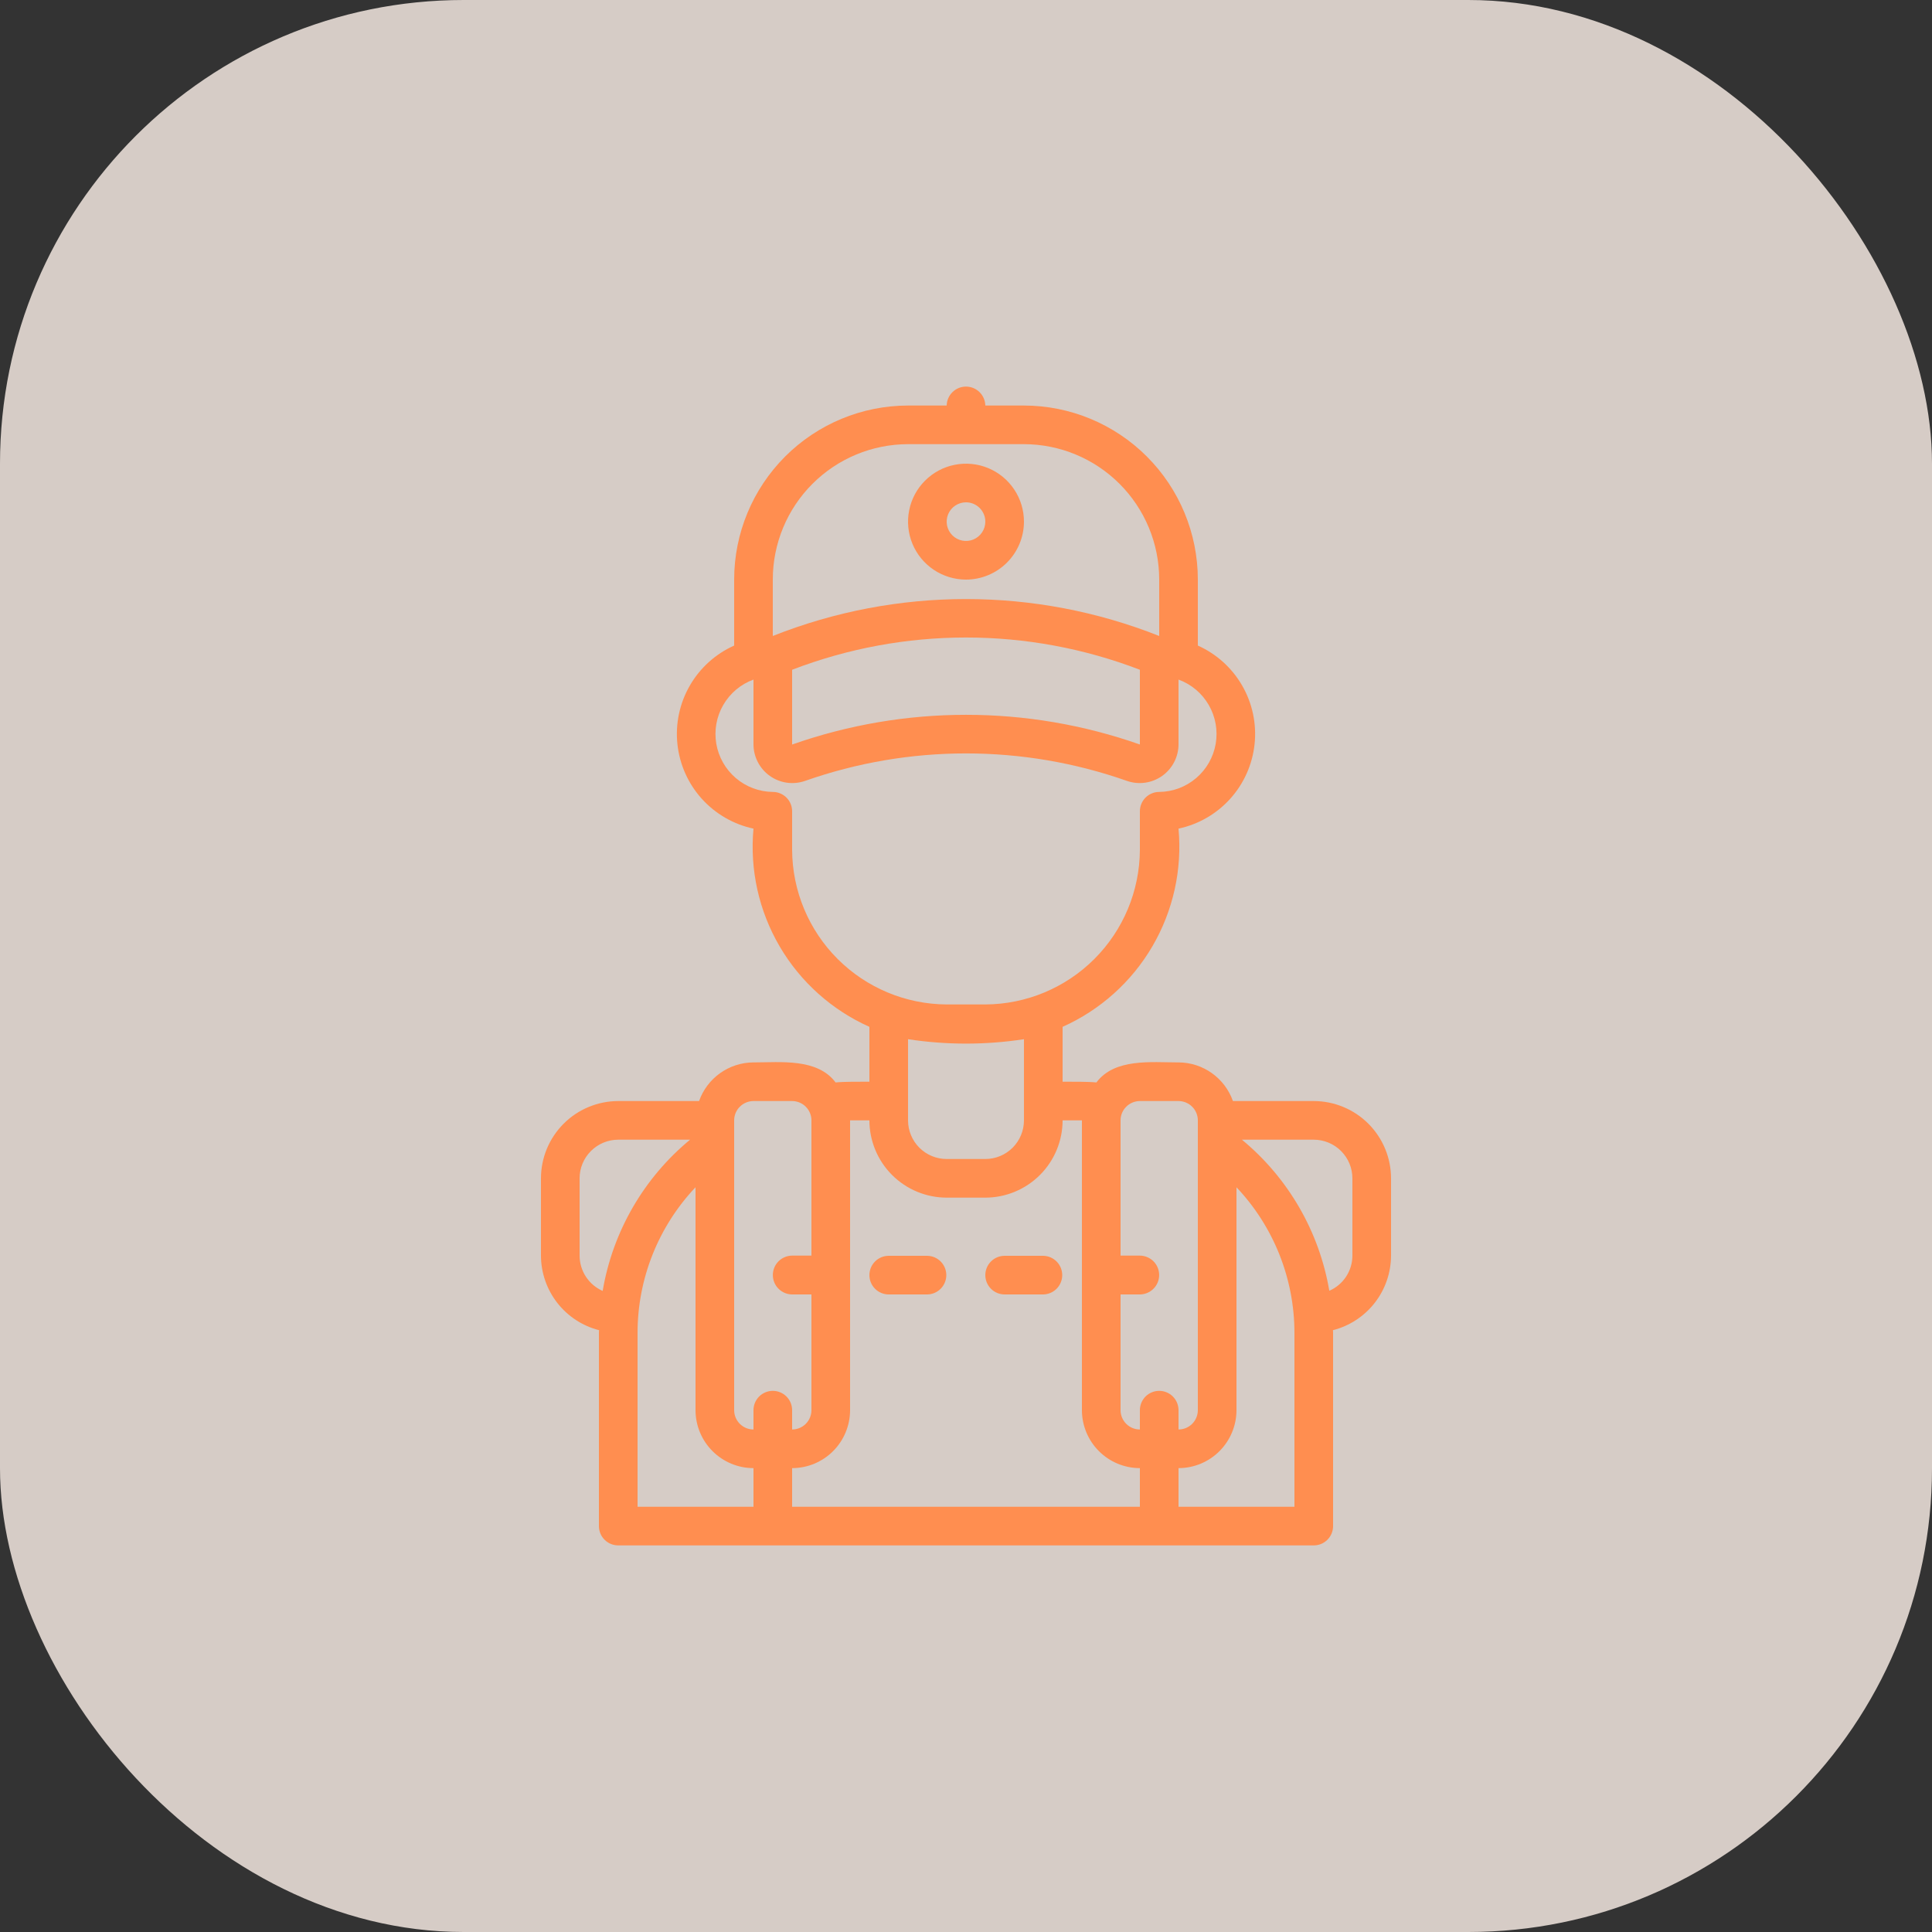 <svg width="100" height="100" viewBox="0 0 100 100" fill="none" xmlns="http://www.w3.org/2000/svg">
<rect x="0" y="0" width="100" height="100" fill="#333333" stroke="none"/>
<rect width="100" height="100" rx="24" fill="#FFF2EB" fill-opacity="0.8"/>
<path d="M50 30C49.407 30 48.827 29.824 48.333 29.494C47.84 29.165 47.455 28.696 47.228 28.148C47.001 27.6 46.942 26.997 47.058 26.415C47.173 25.833 47.459 25.298 47.879 24.879C48.298 24.459 48.833 24.173 49.415 24.058C49.997 23.942 50.6 24.001 51.148 24.228C51.696 24.455 52.165 24.84 52.494 25.333C52.824 25.827 53 26.407 53 27C52.999 27.795 52.683 28.558 52.12 29.12C51.558 29.683 50.795 29.999 50 30ZM50 26C49.802 26 49.609 26.059 49.444 26.169C49.28 26.278 49.152 26.435 49.076 26.617C49 26.8 48.981 27.001 49.019 27.195C49.058 27.389 49.153 27.567 49.293 27.707C49.433 27.847 49.611 27.942 49.805 27.981C49.999 28.019 50.2 28 50.383 27.924C50.565 27.848 50.722 27.72 50.831 27.556C50.941 27.391 51 27.198 51 27C51 26.735 50.894 26.481 50.707 26.293C50.519 26.106 50.265 26 50 26Z" fill="#FF8E50"/>
<path d="M68 56.99H63.816C63.61 56.407 63.229 55.902 62.725 55.544C62.221 55.185 61.618 54.992 61 54.99C59.598 54.991 57.697 54.762 56.75 56.027C56.289 55.982 55.474 55.989 55 55.99V53.149C56.946 52.279 58.571 50.822 59.647 48.982C60.722 47.142 61.196 45.012 61 42.89C62.034 42.669 62.971 42.127 63.679 41.341C64.386 40.555 64.826 39.566 64.937 38.515C65.048 37.463 64.824 36.404 64.296 35.488C63.769 34.572 62.965 33.846 62 33.414L62 29.99C61.997 27.604 61.048 25.317 59.361 23.629C57.674 21.942 55.386 20.993 53 20.99H51C50.995 20.729 50.887 20.479 50.7 20.296C50.513 20.112 50.262 20.01 50 20.01C49.738 20.01 49.487 20.112 49.3 20.296C49.113 20.479 49.005 20.729 49 20.99H47C44.614 20.993 42.326 21.942 40.639 23.629C38.952 25.317 38.003 27.604 38 29.99V33.414C37.035 33.846 36.231 34.572 35.704 35.488C35.176 36.404 34.952 37.463 35.063 38.515C35.174 39.566 35.614 40.555 36.321 41.341C37.029 42.127 37.966 42.669 39 42.89C38.804 45.012 39.277 47.143 40.353 48.983C41.429 50.822 43.054 52.279 45 53.149L45 55.99C44.522 55.989 43.715 55.982 43.25 56.027C42.303 54.762 40.401 54.991 39 54.99C38.382 54.992 37.779 55.186 37.275 55.544C36.771 55.902 36.39 56.407 36.184 56.99H32C30.939 56.992 29.923 57.413 29.173 58.163C28.423 58.913 28.001 59.93 28 60.99V64.99C28.003 65.876 28.299 66.735 28.843 67.434C29.387 68.132 30.148 68.631 31.006 68.85C31.005 68.897 31 68.943 31 68.99V78.99C31 79.256 31.105 79.51 31.293 79.697C31.48 79.885 31.735 79.99 32 79.99H68C68.265 79.99 68.52 79.885 68.707 79.697C68.895 79.51 69 79.256 69 78.99V68.99C69 68.942 68.995 68.898 68.994 68.85C69.852 68.631 70.613 68.132 71.157 67.434C71.701 66.735 71.997 65.876 72 64.99V60.99C71.999 59.93 71.577 58.913 70.827 58.163C70.077 57.413 69.061 56.992 68 56.99ZM40 29.99C40.002 28.134 40.74 26.355 42.053 25.043C43.365 23.731 45.144 22.992 47 22.99H53C54.856 22.992 56.635 23.731 57.947 25.043C59.26 26.355 59.998 28.134 60 29.99V32.918C53.577 30.37 46.423 30.37 40 32.918V29.99ZM59 34.667V38.535C53.175 36.486 46.825 36.486 41 38.537V34.667C46.794 32.441 53.206 32.441 59 34.667ZM41 43.99V41.99C41 41.725 40.895 41.471 40.707 41.283C40.52 41.096 40.265 40.99 40 40.99C39.298 40.983 38.621 40.729 38.087 40.274C37.553 39.819 37.195 39.191 37.076 38.499C36.957 37.807 37.085 37.096 37.436 36.489C37.788 35.881 38.341 35.416 39 35.175V38.537C39.002 38.855 39.08 39.168 39.227 39.45C39.374 39.733 39.586 39.976 39.845 40.16C40.104 40.344 40.404 40.465 40.718 40.511C41.033 40.556 41.355 40.527 41.656 40.424C47.056 38.521 52.944 38.521 58.344 40.424C58.645 40.527 58.967 40.556 59.282 40.51C59.596 40.464 59.896 40.344 60.155 40.16C60.414 39.976 60.626 39.732 60.773 39.45C60.92 39.168 60.998 38.855 61 38.537L61 35.175C61.659 35.416 62.213 35.881 62.564 36.489C62.916 37.096 63.043 37.808 62.924 38.499C62.805 39.191 62.447 39.819 61.913 40.274C61.379 40.73 60.702 40.983 60 40.99C59.735 40.99 59.48 41.096 59.293 41.283C59.105 41.471 59 41.725 59 41.99V43.99C58.989 46.109 58.143 48.138 56.645 49.636C55.147 51.133 53.118 51.98 51 51.99H49C46.882 51.98 44.853 51.133 43.355 49.636C41.857 48.138 41.011 46.109 41 43.99ZM53 53.789V57.99C52.999 58.521 52.789 59.029 52.414 59.404C52.039 59.779 51.53 59.99 51 59.99H49C48.47 59.99 47.961 59.779 47.586 59.404C47.211 59.029 47.001 58.521 47 57.99V53.789C48.988 54.093 51.012 54.093 53 53.789ZM31.194 66.818C30.84 66.662 30.538 66.406 30.326 66.081C30.114 65.757 30.001 65.378 30 64.99V60.99C30 60.46 30.211 59.952 30.586 59.577C30.961 59.202 31.47 58.991 32 58.99H35.718C33.319 60.971 31.713 63.75 31.194 66.818V66.818ZM39 77.99H33V68.99C33 66.187 34.073 63.49 36 61.453V72.99C36.001 73.786 36.317 74.548 36.88 75.111C37.442 75.673 38.205 75.99 39 75.99V77.99ZM40 71.99C39.735 71.99 39.48 72.096 39.293 72.283C39.105 72.471 39 72.725 39 72.99V73.99C38.735 73.99 38.481 73.885 38.293 73.697C38.106 73.51 38 73.255 38 72.99V57.99C38 57.725 38.106 57.471 38.293 57.284C38.481 57.096 38.735 56.991 39 56.99H41C41.265 56.991 41.519 57.096 41.707 57.284C41.894 57.471 42 57.725 42 57.99V64.99H41C40.735 64.992 40.481 65.099 40.294 65.287C40.106 65.475 40.002 65.73 40.002 65.995C40.002 66.261 40.106 66.515 40.294 66.703C40.481 66.892 40.735 66.998 41 67H42V72.99C42 73.255 41.894 73.51 41.707 73.697C41.519 73.885 41.265 73.99 41 73.99V72.99C41 72.725 40.895 72.471 40.707 72.283C40.52 72.096 40.265 71.99 40 71.99ZM59 77.99H41V75.99C41.795 75.99 42.558 75.673 43.12 75.111C43.683 74.548 43.999 73.786 44 72.99V57.99H45C45.001 59.051 45.423 60.068 46.173 60.817C46.923 61.567 47.94 61.989 49 61.99H51C52.06 61.989 53.077 61.567 53.827 60.817C54.577 60.068 54.999 59.051 55 57.99H56V72.99C56.001 73.786 56.317 74.548 56.88 75.111C57.442 75.673 58.205 75.99 59 75.99V77.99ZM60 71.99C59.735 71.99 59.48 72.096 59.293 72.283C59.105 72.471 59 72.725 59 72.99V73.99C58.735 73.99 58.481 73.885 58.293 73.697C58.106 73.51 58 73.255 58 72.99V67H59C59.265 66.998 59.519 66.892 59.706 66.703C59.894 66.515 59.998 66.261 59.998 65.995C59.998 65.73 59.894 65.475 59.706 65.287C59.519 65.099 59.265 64.992 59 64.99H58V57.99C58 57.725 58.106 57.471 58.293 57.284C58.481 57.096 58.735 56.991 59 56.99H61C61.265 56.991 61.519 57.096 61.707 57.284C61.894 57.471 62 57.725 62 57.99V72.99C62 73.255 61.894 73.51 61.707 73.697C61.519 73.885 61.265 73.99 61 73.99V72.99C61 72.725 60.895 72.471 60.707 72.283C60.52 72.096 60.265 71.99 60 71.99ZM67 77.99H61V75.99C61.795 75.99 62.558 75.673 63.12 75.111C63.683 74.548 63.999 73.786 64 72.99V61.453C65.926 63.49 67 66.187 67 68.99V77.99ZM70 64.99C69.999 65.377 69.886 65.755 69.674 66.078C69.461 66.401 69.159 66.656 68.805 66.81C68.284 63.745 66.679 60.97 64.282 58.99H68C68.53 58.991 69.039 59.202 69.414 59.577C69.789 59.952 69.999 60.46 70 60.99V64.99Z" fill="#FF8E50"/>
<path d="M48 65H46C45.735 65 45.48 65.105 45.293 65.293C45.105 65.48 45 65.735 45 66C45 66.265 45.105 66.52 45.293 66.707C45.48 66.895 45.735 67 46 67H48C48.262 66.995 48.511 66.887 48.695 66.7C48.878 66.513 48.981 66.262 48.981 66C48.981 65.738 48.878 65.487 48.695 65.3C48.511 65.113 48.262 65.005 48 65ZM54 65H52C51.735 65 51.48 65.105 51.293 65.293C51.105 65.48 51 65.735 51 66C51 66.265 51.105 66.52 51.293 66.707C51.48 66.895 51.735 67 52 67H54C54.262 66.995 54.511 66.887 54.695 66.7C54.878 66.513 54.981 66.262 54.981 66C54.981 65.738 54.878 65.487 54.695 65.3C54.511 65.113 54.262 65.005 54 65Z" fill="#FF8E50"/>
</svg>
